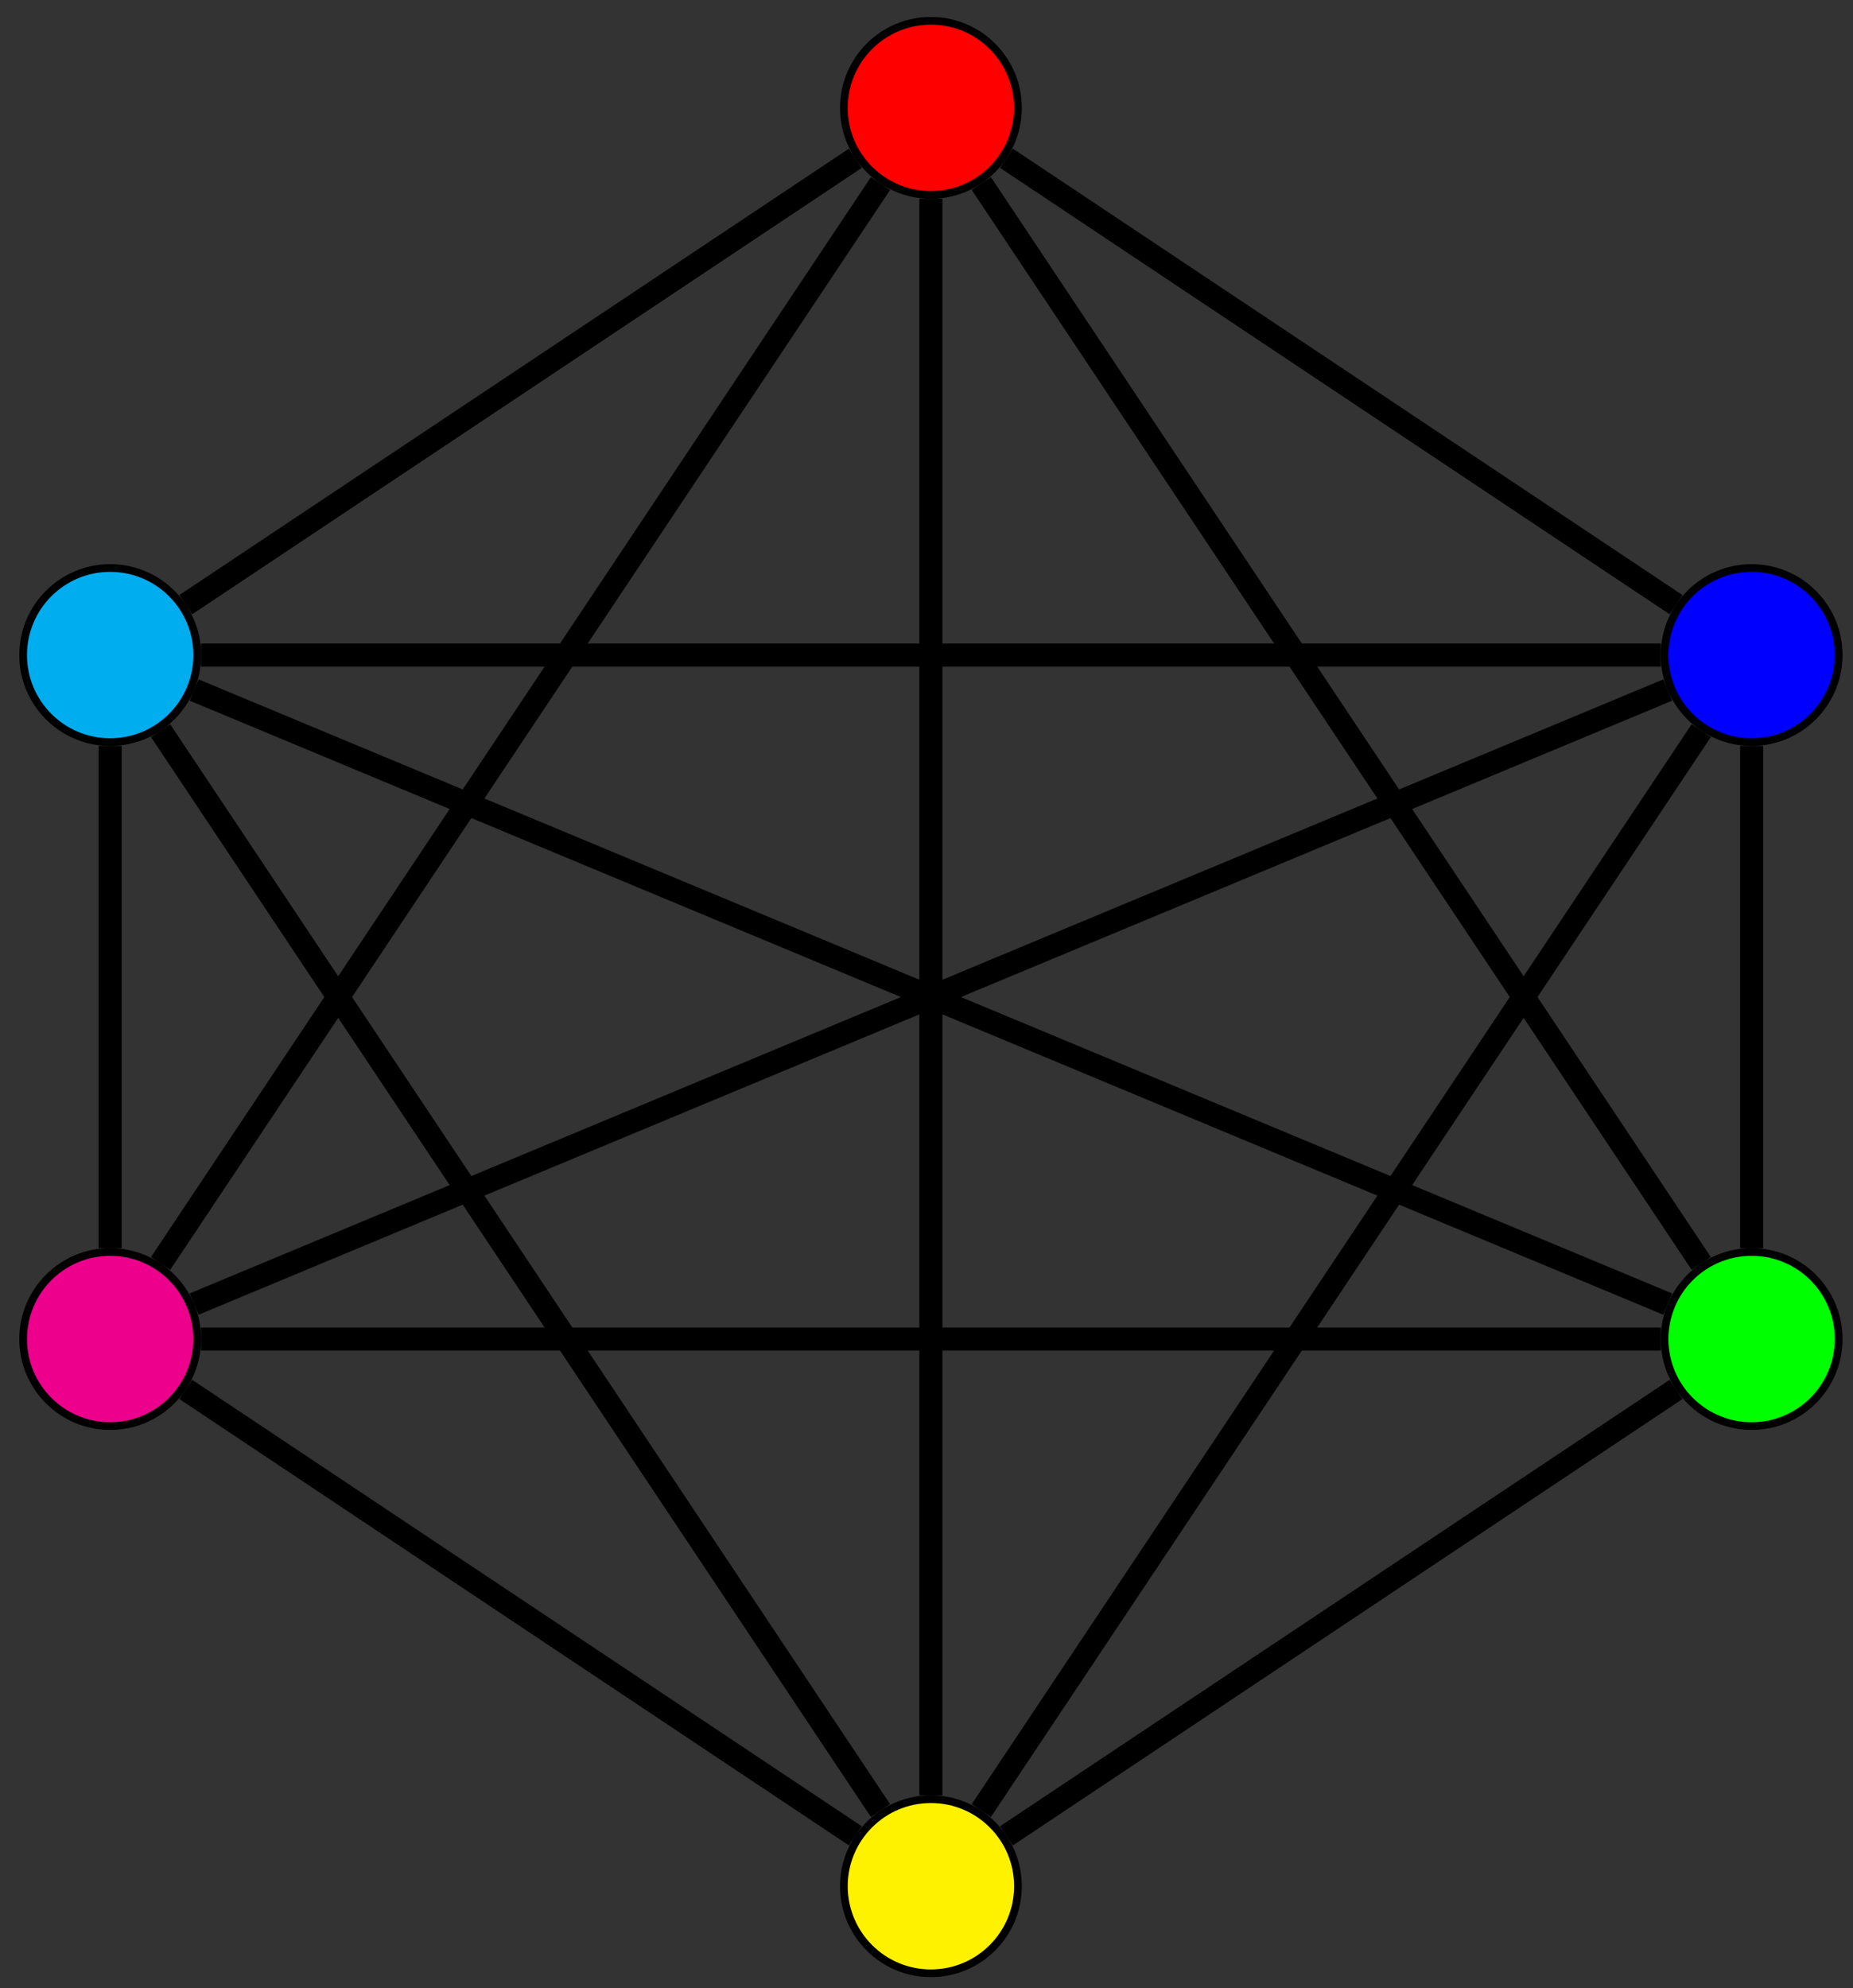 <?xml version="1.0" encoding="UTF-8"?>
<svg xmlns="http://www.w3.org/2000/svg" xmlns:xlink="http://www.w3.org/1999/xlink" width="96" height="103" viewBox="0 0 96 103">
<rect x="0" y="0" width="96" height="103" fill="#333333" stroke="none"/>
<defs>
<clipPath id="clip-0">
<path clip-rule="nonzero" d="M 38 0.883 L 59 0.883 L 59 16 L 38 16 Z M 38 0.883 "/>
</clipPath>
<clipPath id="clip-1">
<path clip-rule="nonzero" d="M 35 0.883 L 96 0.883 L 96 49 L 35 49 Z M 35 0.883 "/>
</clipPath>
<clipPath id="clip-2">
<path clip-rule="nonzero" d="M 33 0.883 L 96 0.883 L 96 83 L 33 83 Z M 33 0.883 "/>
</clipPath>
<clipPath id="clip-3">
<path clip-rule="nonzero" d="M 0 0.883 L 63 0.883 L 63 83 L 0 83 Z M 0 0.883 "/>
</clipPath>
<clipPath id="clip-4">
<path clip-rule="nonzero" d="M 0 0.883 L 62 0.883 L 62 49 L 0 49 Z M 0 0.883 "/>
</clipPath>
</defs>
<path fill-rule="nonzero" fill="rgb(100%, 0%, 0%)" fill-opacity="1" d="M 52.738 5.59 C 52.738 3.098 50.719 1.078 48.227 1.078 C 45.738 1.078 43.719 3.098 43.719 5.59 C 43.719 8.078 45.738 10.098 48.227 10.098 C 50.719 10.098 52.738 8.078 52.738 5.59 Z M 52.738 5.59 "/>
<g clip-path="url(#clip-0)">
<path fill="none" stroke-width="0.399" stroke-linecap="butt" stroke-linejoin="miter" stroke="rgb(0%, 0%, 0%)" stroke-opacity="1" stroke-miterlimit="10" d="M 47.03 92.126 C 47.03 94.618 45.011 96.638 42.519 96.638 C 40.03 96.638 38.011 94.618 38.011 92.126 C 38.011 89.638 40.03 87.618 42.519 87.618 C 45.011 87.618 47.03 89.638 47.03 92.126 Z M 47.03 92.126 " transform="matrix(1, 0, 0, -1, 5.708, 97.716)"/>
</g>
<path fill-rule="nonzero" fill="rgb(0%, 0%, 100%)" fill-opacity="1" stroke-width="0.399" stroke-linecap="butt" stroke-linejoin="miter" stroke="rgb(0%, 0%, 0%)" stroke-opacity="1" stroke-miterlimit="10" d="M 89.55 63.779 C 89.55 66.271 87.53 68.29 85.042 68.29 C 82.55 68.29 80.53 66.271 80.53 63.779 C 80.53 61.29 82.55 59.271 85.042 59.271 C 87.53 59.271 89.55 61.29 89.55 63.779 Z M 89.55 63.779 " transform="matrix(1, 0, 0, -1, 5.708, 97.716)"/>
<path fill-rule="nonzero" fill="rgb(0%, 100%, 0%)" fill-opacity="1" stroke-width="0.399" stroke-linecap="butt" stroke-linejoin="miter" stroke="rgb(0%, 0%, 0%)" stroke-opacity="1" stroke-miterlimit="10" d="M 89.55 28.345 C 89.55 30.837 87.53 32.857 85.042 32.857 C 82.55 32.857 80.53 30.837 80.53 28.345 C 80.53 25.857 82.55 23.837 85.042 23.837 C 87.53 23.837 89.55 25.857 89.55 28.345 Z M 89.55 28.345 " transform="matrix(1, 0, 0, -1, 5.708, 97.716)"/>
<path fill-rule="nonzero" fill="rgb(100%, 94.899%, 0%)" fill-opacity="1" stroke-width="0.399" stroke-linecap="butt" stroke-linejoin="miter" stroke="rgb(0%, 0%, 0%)" stroke-opacity="1" stroke-miterlimit="10" d="M 47.03 0.001 C 47.03 2.489 45.011 4.509 42.519 4.509 C 40.03 4.509 38.011 2.489 38.011 0.001 C 38.011 -2.491 40.03 -4.511 42.519 -4.511 C 45.011 -4.511 47.03 -2.491 47.03 0.001 Z M 47.03 0.001 " transform="matrix(1, 0, 0, -1, 5.708, 97.716)"/>
<path fill-rule="nonzero" fill="rgb(92.549%, 0%, 54.9%)" fill-opacity="1" stroke-width="0.399" stroke-linecap="butt" stroke-linejoin="miter" stroke="rgb(0%, 0%, 0%)" stroke-opacity="1" stroke-miterlimit="10" d="M 4.511 28.345 C 4.511 30.837 2.491 32.857 -0.001 32.857 C -2.489 32.857 -4.509 30.837 -4.509 28.345 C -4.509 25.857 -2.489 23.837 -0.001 23.837 C 2.491 23.837 4.511 25.857 4.511 28.345 Z M 4.511 28.345 " transform="matrix(1, 0, 0, -1, 5.708, 97.716)"/>
<path fill-rule="nonzero" fill="rgb(0%, 67.839%, 93.729%)" fill-opacity="1" stroke-width="0.399" stroke-linecap="butt" stroke-linejoin="miter" stroke="rgb(0%, 0%, 0%)" stroke-opacity="1" stroke-miterlimit="10" d="M 4.511 63.779 C 4.511 66.271 2.491 68.29 -0.001 68.29 C -2.489 68.29 -4.509 66.271 -4.509 63.779 C -4.509 61.29 -2.489 59.271 -0.001 59.271 C 2.491 59.271 4.511 61.29 4.511 63.779 Z M 4.511 63.779 " transform="matrix(1, 0, 0, -1, 5.708, 97.716)"/>
<g clip-path="url(#clip-1)">
<path fill="none" stroke-width="1.196" stroke-linecap="butt" stroke-linejoin="miter" stroke="rgb(0%, 0%, 0%)" stroke-opacity="1" stroke-miterlimit="10" d="M 46.437 89.517 L 81.124 66.392 " transform="matrix(1, 0, 0, -1, 5.708, 97.716)"/>
</g>
<g clip-path="url(#clip-2)">
<path fill="none" stroke-width="1.196" stroke-linecap="butt" stroke-linejoin="miter" stroke="rgb(0%, 0%, 0%)" stroke-opacity="1" stroke-miterlimit="10" d="M 45.132 88.208 L 82.429 32.263 " transform="matrix(1, 0, 0, -1, 5.708, 97.716)"/>
</g>
<path fill="none" stroke-width="1.196" stroke-linecap="butt" stroke-linejoin="miter" stroke="rgb(0%, 0%, 0%)" stroke-opacity="1" stroke-miterlimit="10" d="M 42.519 87.419 L 42.519 4.708 " transform="matrix(1, 0, 0, -1, 5.708, 97.716)"/>
<g clip-path="url(#clip-3)">
<path fill="none" stroke-width="1.196" stroke-linecap="butt" stroke-linejoin="miter" stroke="rgb(0%, 0%, 0%)" stroke-opacity="1" stroke-miterlimit="10" d="M 39.909 88.208 L 2.612 32.263 " transform="matrix(1, 0, 0, -1, 5.708, 97.716)"/>
</g>
<path fill="none" stroke-width="1.196" stroke-linecap="butt" stroke-linejoin="miter" stroke="rgb(0%, 0%, 0%)" stroke-opacity="1" stroke-miterlimit="10" d="M 82.429 59.864 L 45.132 3.919 " transform="matrix(1, 0, 0, -1, 5.708, 97.716)"/>
<path fill="none" stroke-width="1.196" stroke-linecap="butt" stroke-linejoin="miter" stroke="rgb(0%, 0%, 0%)" stroke-opacity="1" stroke-miterlimit="10" d="M 80.331 63.779 L 4.71 63.779 " transform="matrix(1, 0, 0, -1, 5.708, 97.716)"/>
<path fill="none" stroke-width="1.196" stroke-linecap="butt" stroke-linejoin="miter" stroke="rgb(0%, 0%, 0%)" stroke-opacity="1" stroke-miterlimit="10" d="M 80.331 28.345 L 4.71 28.345 " transform="matrix(1, 0, 0, -1, 5.708, 97.716)"/>
<path fill="none" stroke-width="1.196" stroke-linecap="butt" stroke-linejoin="miter" stroke="rgb(0%, 0%, 0%)" stroke-opacity="1" stroke-miterlimit="10" d="M -0.001 33.056 L -0.001 59.071 " transform="matrix(1, 0, 0, -1, 5.708, 97.716)"/>
<g clip-path="url(#clip-4)">
<path fill="none" stroke-width="1.196" stroke-linecap="butt" stroke-linejoin="miter" stroke="rgb(0%, 0%, 0%)" stroke-opacity="1" stroke-miterlimit="10" d="M 38.605 89.517 L 3.917 66.392 " transform="matrix(1, 0, 0, -1, 5.708, 97.716)"/>
</g>
<path fill="none" stroke-width="1.196" stroke-linecap="butt" stroke-linejoin="miter" stroke="rgb(0%, 0%, 0%)" stroke-opacity="1" stroke-miterlimit="10" d="M 85.042 59.071 L 85.042 33.056 " transform="matrix(1, 0, 0, -1, 5.708, 97.716)"/>
<path fill="none" stroke-width="1.196" stroke-linecap="butt" stroke-linejoin="miter" stroke="rgb(0%, 0%, 0%)" stroke-opacity="1" stroke-miterlimit="10" d="M 80.694 61.97 L 4.347 30.157 " transform="matrix(1, 0, 0, -1, 5.708, 97.716)"/>
<path fill="none" stroke-width="1.196" stroke-linecap="butt" stroke-linejoin="miter" stroke="rgb(0%, 0%, 0%)" stroke-opacity="1" stroke-miterlimit="10" d="M 81.124 25.736 L 46.437 2.611 " transform="matrix(1, 0, 0, -1, 5.708, 97.716)"/>
<path fill="none" stroke-width="1.196" stroke-linecap="butt" stroke-linejoin="miter" stroke="rgb(0%, 0%, 0%)" stroke-opacity="1" stroke-miterlimit="10" d="M 80.694 30.157 L 4.347 61.97 " transform="matrix(1, 0, 0, -1, 5.708, 97.716)"/>
<path fill="none" stroke-width="1.196" stroke-linecap="butt" stroke-linejoin="miter" stroke="rgb(0%, 0%, 0%)" stroke-opacity="1" stroke-miterlimit="10" d="M 38.605 2.611 L 3.917 25.736 " transform="matrix(1, 0, 0, -1, 5.708, 97.716)"/>
<path fill="none" stroke-width="1.196" stroke-linecap="butt" stroke-linejoin="miter" stroke="rgb(0%, 0%, 0%)" stroke-opacity="1" stroke-miterlimit="10" d="M 39.909 3.919 L 2.612 59.864 " transform="matrix(1, 0, 0, -1, 5.708, 97.716)"/>
</svg>
